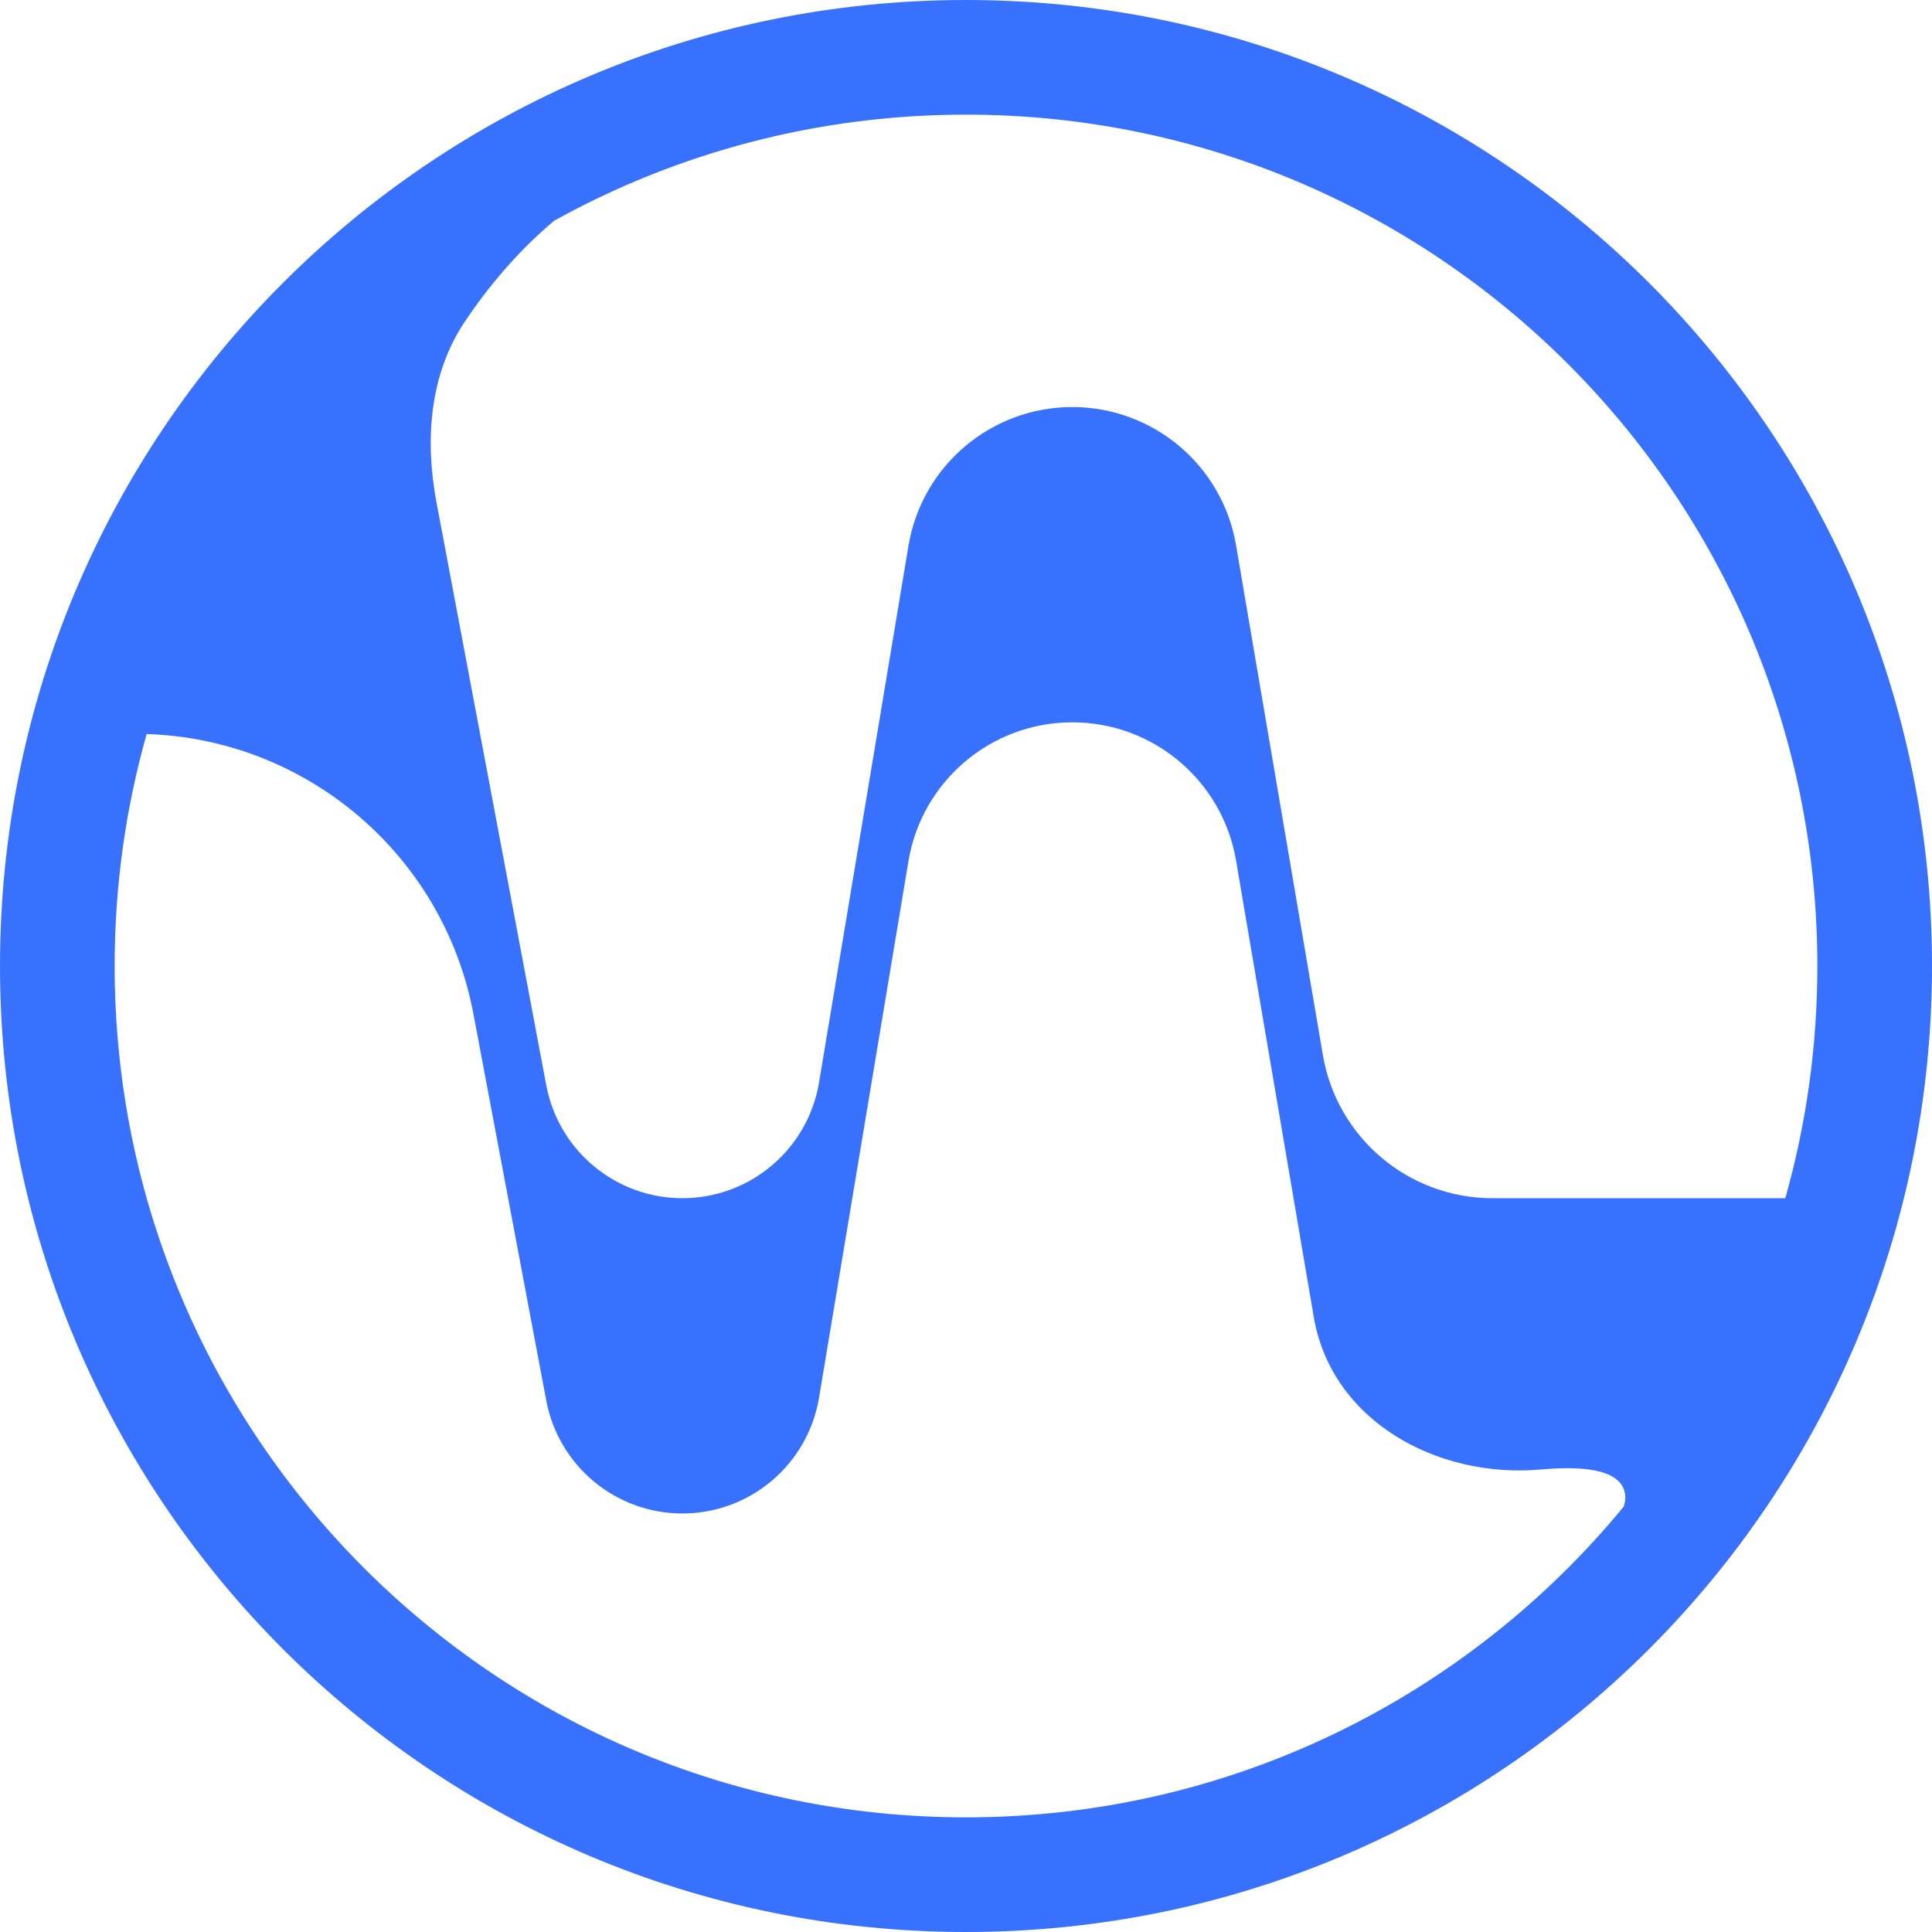 <svg width="32" height="32" viewBox="0 0 32 32" fill="none" xmlns="http://www.w3.org/2000/svg">
<path fill-rule="evenodd" clip-rule="evenodd" d="M26.894 24.954C24.308 28.097 20.388 30.101 16 30.101C8.212 30.101 1.899 23.788 1.899 16C1.899 14.668 2.084 13.379 2.429 12.158C5.078 12.242 7.345 14.157 7.842 16.797L9.048 23.199C9.253 24.283 10.2 25.068 11.303 25.068C12.424 25.068 13.381 24.257 13.566 23.151L15.047 14.263C15.268 12.937 16.416 11.964 17.761 11.964C19.102 11.964 20.248 12.931 20.473 14.254L21.76 21.814C22.052 23.529 23.797 24.495 25.529 24.339C26.29 24.271 26.892 24.355 26.92 24.783C26.923 24.834 26.914 24.891 26.894 24.954ZM29.57 19.846H27.347H24.719C23.33 19.846 22.144 18.844 21.911 17.475L20.473 9.031C20.248 7.709 19.102 6.742 17.761 6.742C16.416 6.742 15.268 7.714 15.047 9.041L13.566 17.929C13.381 19.035 12.424 19.846 11.303 19.846C10.2 19.846 9.253 19.06 9.048 17.976L7.231 8.328C7.035 7.291 7.112 6.203 7.7 5.326C8.057 4.793 8.546 4.187 9.18 3.655C11.201 2.536 13.526 1.899 16 1.899C23.788 1.899 30.101 8.212 30.101 16C30.101 17.333 29.916 18.623 29.57 19.846ZM32 16C32 24.837 24.837 32 16 32C7.163 32 0 24.837 0 16C0 7.163 7.163 0 16 0C24.837 0 32 7.163 32 16Z" fill="#3971FF"/>
</svg>
